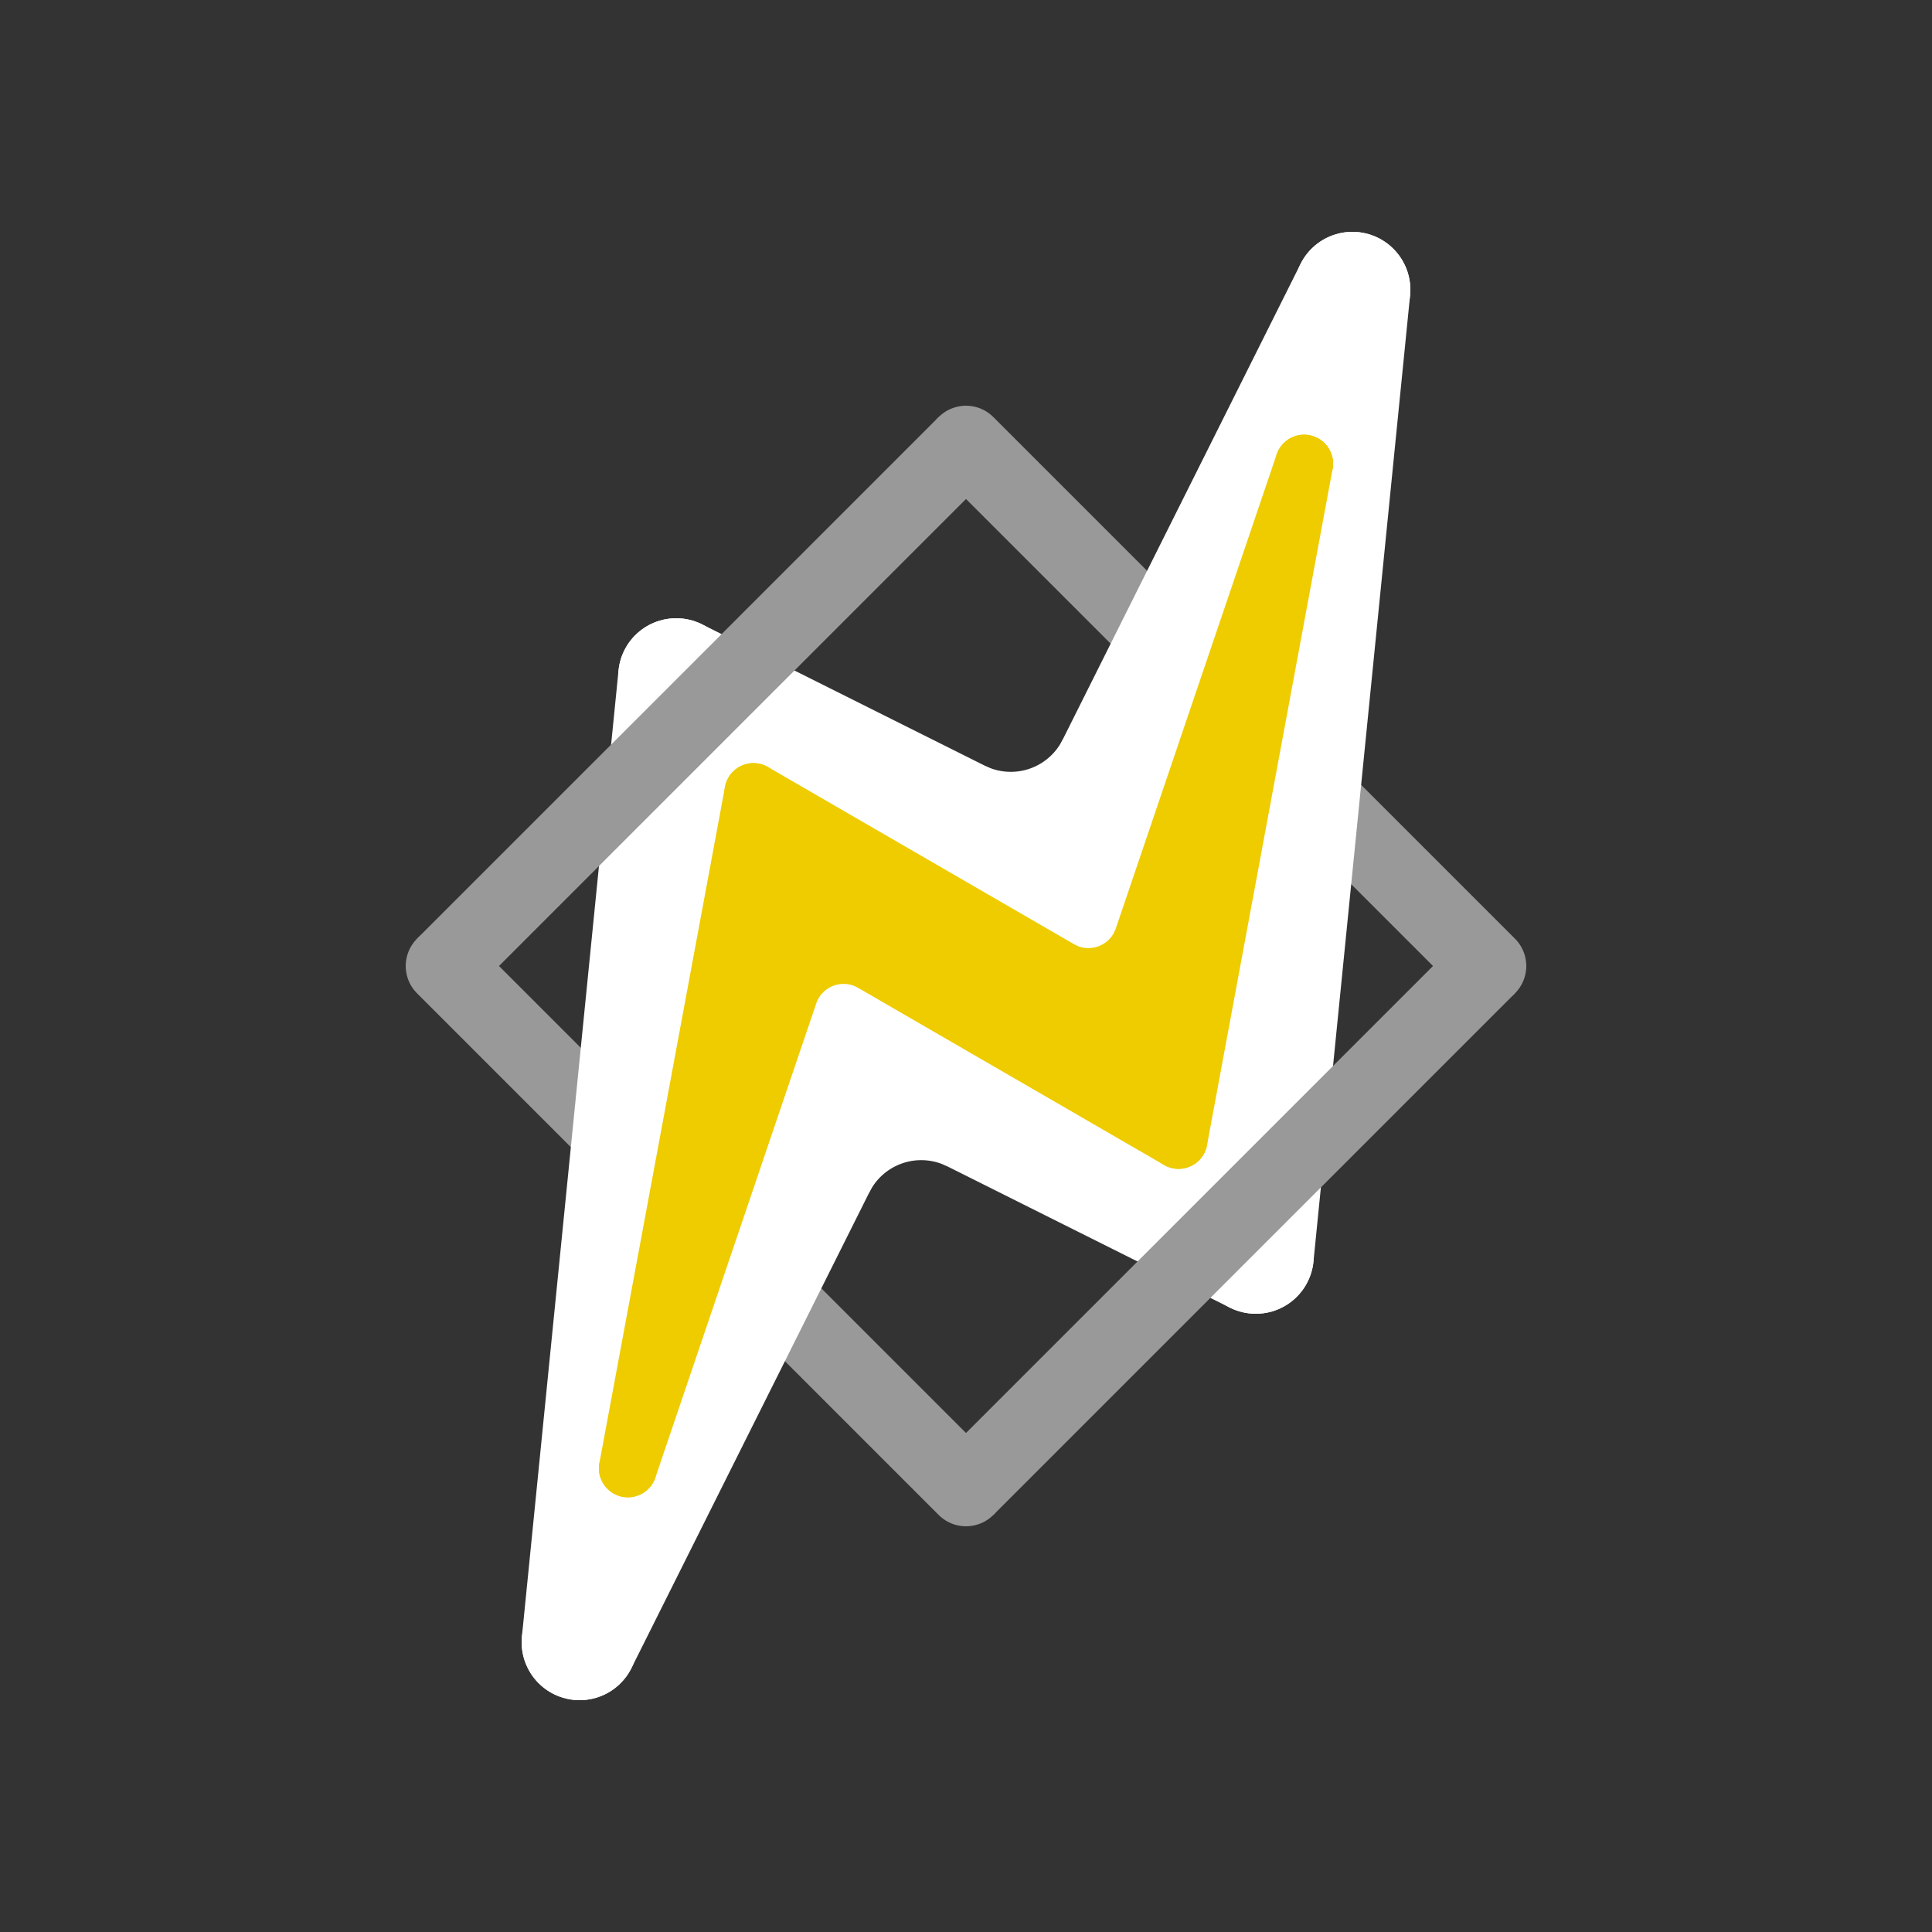 <?xml version="1.0" standalone="no"?>
<!-- logo coded by hand for the uamp music player -->
<svg viewBox="0 0 100 100" version="1.1" xmlns="http://www.w3.org/2000/svg">
    <rect x="0" y="0" width="100" height="100" fill="#333333" stroke="none"/>
    <line x1="50" y1="77" x2="23" y2="50" stroke="#999" stroke-width="4" stroke-linecap="round"/>
    <line x1="50" y1="23" x2="77" y2="50" stroke="#999" stroke-width="4" stroke-linecap="round"/>
    <line x1="70" y1="15" x2="65" y2="65" stroke="#FFF" stroke-width="6" stroke-linecap="round"/>
    <line x1="70" y1="15" x2="55" y2="45" stroke="#FFF" stroke-width="6" stroke-linecap="round"/>
    <line x1="30" y1="85" x2="45" y2="55" stroke="#FFF" stroke-width="6" stroke-linecap="round"/>
    <line x1="30" y1="85" x2="35" y2="35" stroke="#FFF" stroke-width="6" stroke-linecap="round"/>
    <line x1="55" y1="45" x2="35" y2="35" stroke="#FFF" stroke-width="6" stroke-linecap="round"/>
    <line x1="65" y1="65" x2="45" y2="55" stroke="#FFF" stroke-width="6" stroke-linecap="round"/>
    <path d="M 55.021 38.25 A 3 3 0 0 1 51 39.646 L 55 45" fill="#FFF"/>
    <path d="M 44.979 61.75 A 3 3 0 0 1 49 60.354 L 45 55" fill="#FFF"/>
    <polygon points="70,15 65,65 45,55 30,85 35,35 55,45" fill="#FFF" />
    <line x1="67.5" y1="24" x2="61" y2="59" stroke="#EC0" stroke-width="3" stroke-linecap="round" />
    <line x1="67.5" y1="24" x2="58" y2="52" stroke="#EC0" stroke-width="3" stroke-linecap="round" />
    <line x1="32.5" y1="76" x2="39" y2="41" stroke="#EC0" stroke-width="3" stroke-linecap="round" />
    <line x1="32.5" y1="76" x2="42" y2="48" stroke="#EC0" stroke-width="3" stroke-linecap="round" />
    <line x1="58" y1="52" x2="39" y2="41" stroke="#EC0" stroke-width="3" stroke-linecap="round" />
    <line x1="61" y1="59" x2="42" y2="48" stroke="#EC0" stroke-width="3" stroke-linecap="round" />
    <path d="M 55.6 48.88 A 1.5 1.5 0 0 0 57.74 48.1 L 58 52" fill="#EC0"/>
    <path d="M 44.4 51.12 A 1.5 1.5 0 0 0 42.26 51.9 L 42 48" fill="#EC0"/>
    <polygon points="68,24 61,59 42,48 32,76 39,41 58,52" fill="#EC0"/>
    <line x1="77" y1="50" x2="50" y2="77" stroke="#999" stroke-width="4"/>
    <line x1="23" y1="50" x2="50" y2="23" stroke="#999" stroke-width="4"/>
</svg>
